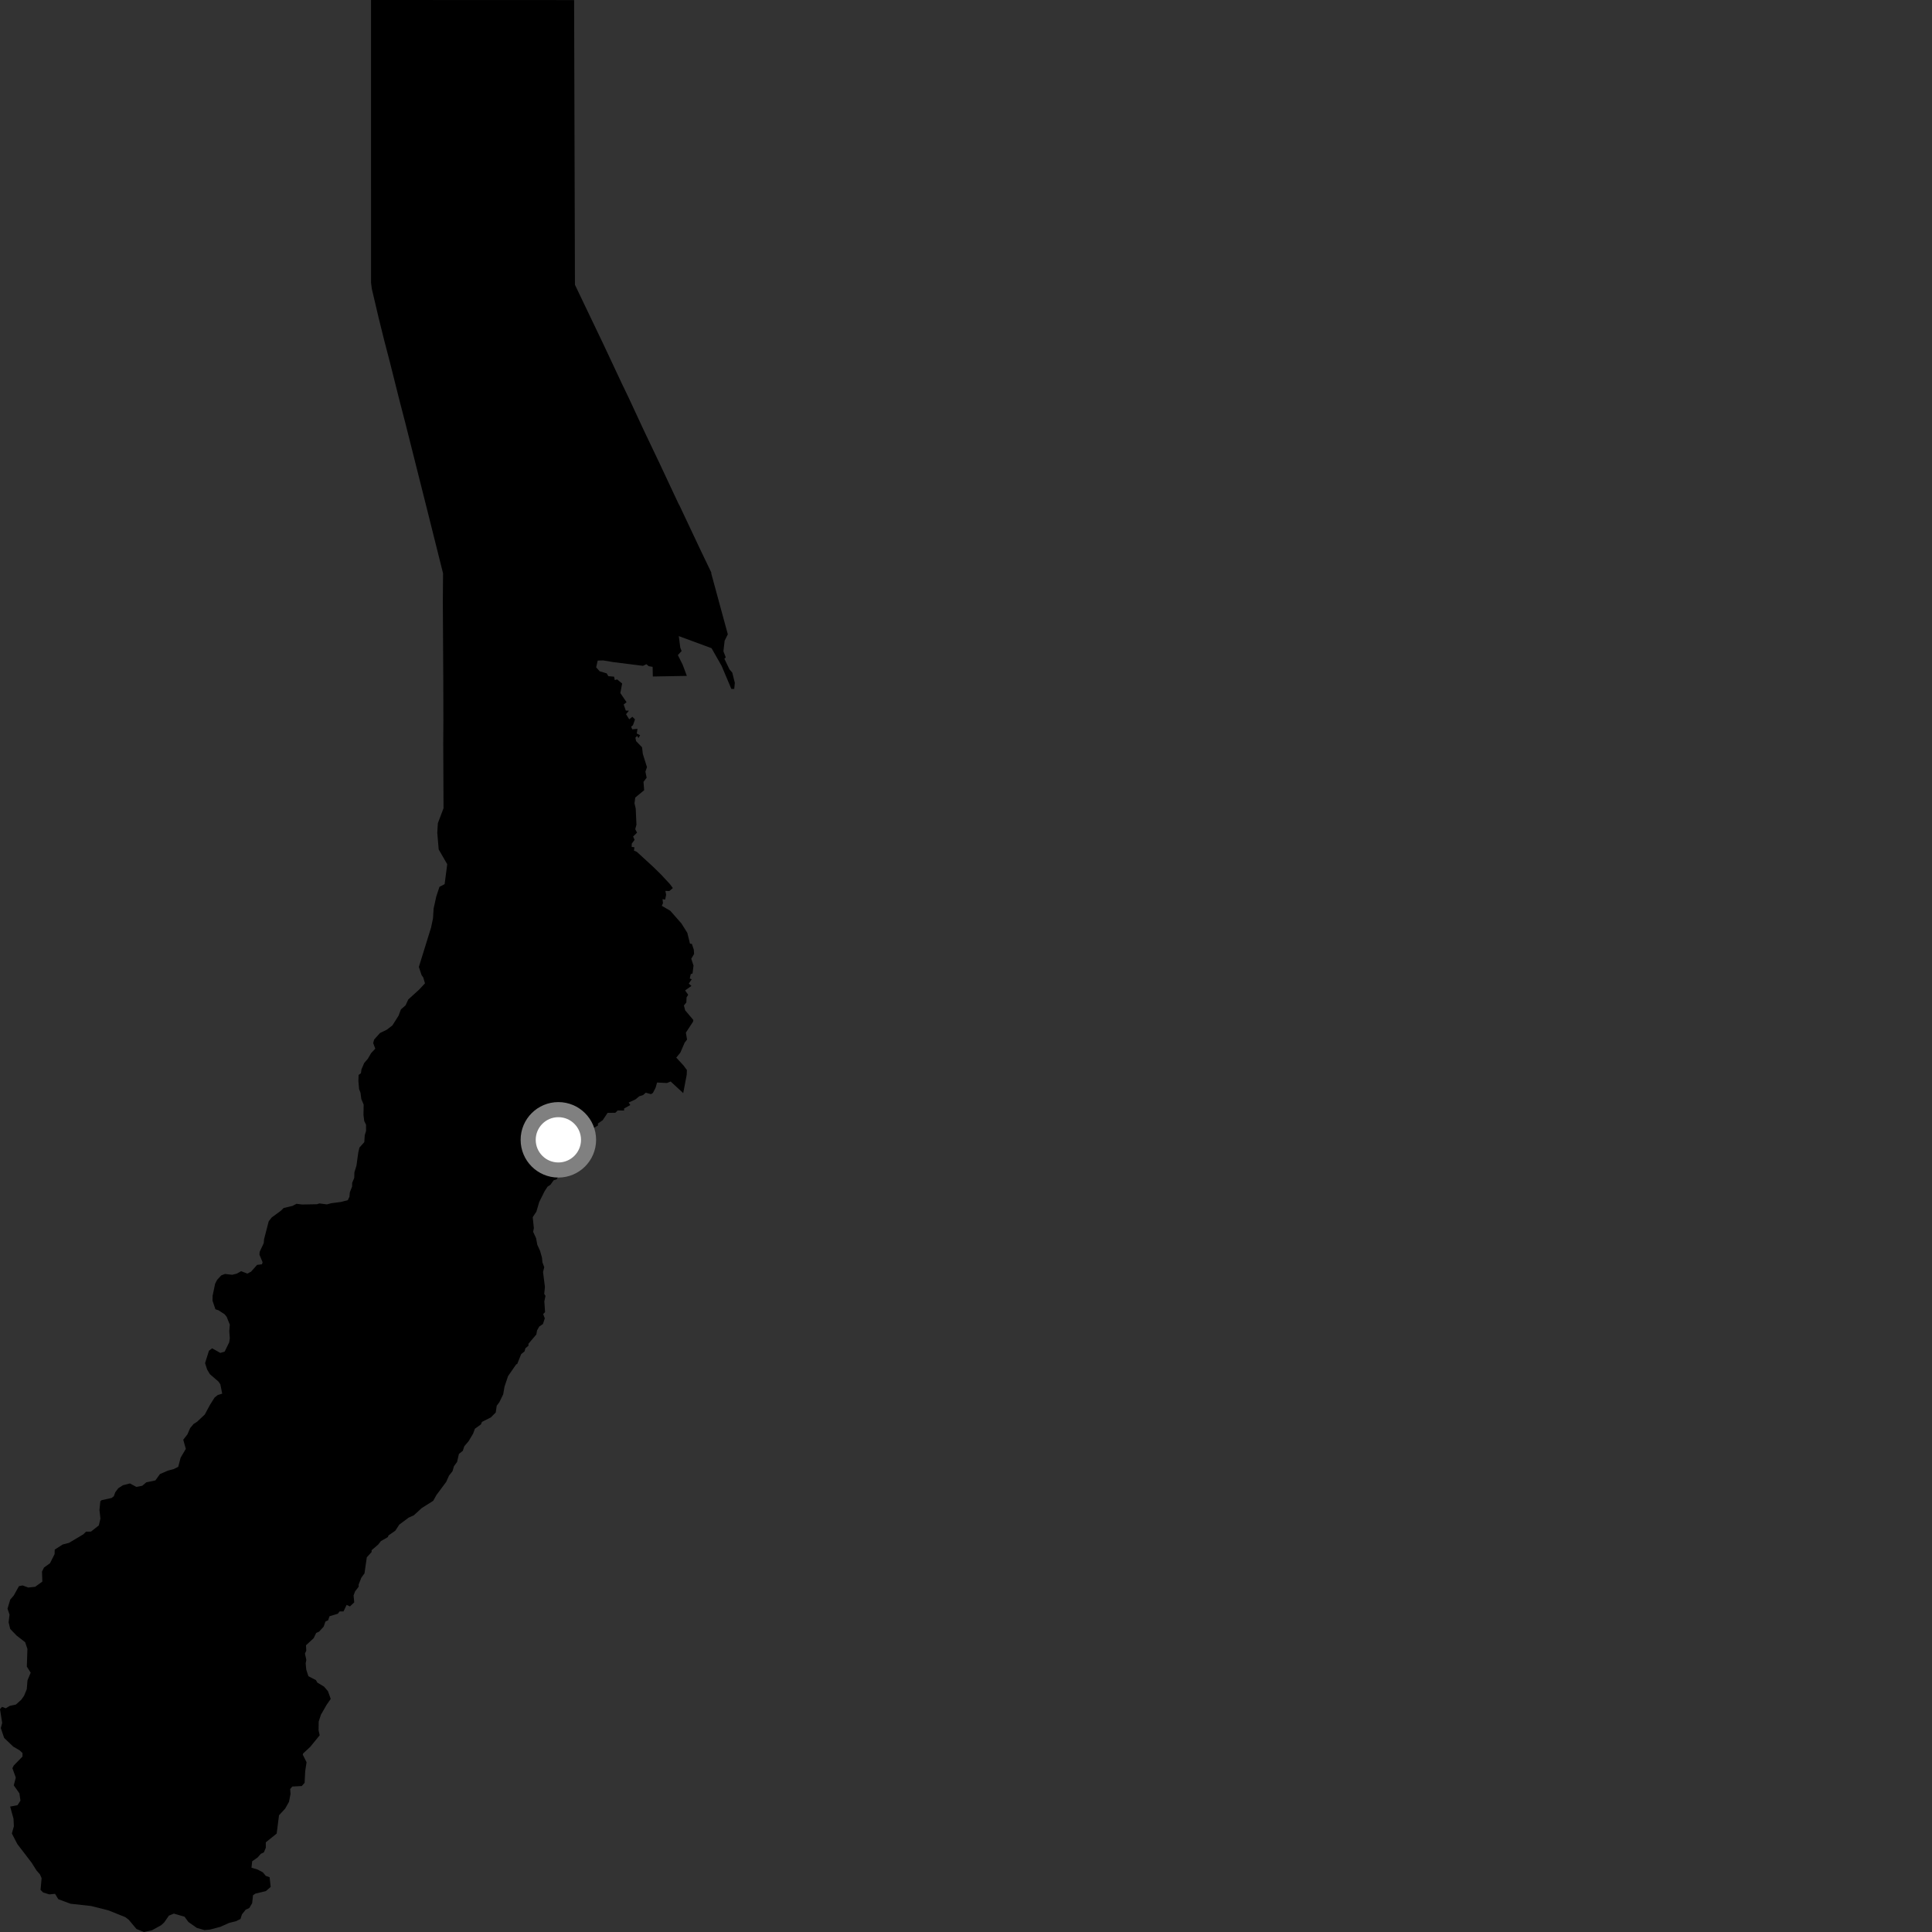 <?xml version="1.0" encoding="utf-8" ?>
<svg baseProfile="full" height="1024" version="1.1" width="1024" xmlns="http://www.w3.org/2000/svg" xmlns:ev="http://www.w3.org/2001/xml-events" xmlns:xlink="http://www.w3.org/1999/xlink"><rect width="100%" height="100%" fill="#333333" stroke="none"/><defs /><polygon fill="black" points="389.17,365.13 389.47,361.877 388.104,356.467 386.65,354.787 383.931,349.163 384.674,348.435 383.425,345.175 384.071,339.592 385.754,336.19 377,304.003 377,303.433 371.335,291.63 360.113,267.852 359.643,267.033 349.405,245.214 341.29,228.193 333.032,210.431 329.609,203.338 319.955,182.752 304.729,150.929 304.288,0.044 196.65,0.0 196.654,149.802 197.06,153.006 200.659,168.355 203.554,180.049 206.662,192.021 211.725,212.202 214.828,224.178 226.867,272.05 234.824,303.871 234.708,318.941 234.951,361.135 234.997,381.885 234.927,394.123 235.074,428.396 232.073,436.317 231.766,441.364 232.517,450.234 237.041,458.058 235.664,468.613 232.932,470.039 231.243,475.135 229.826,481.543 229.507,486.691 228.494,491.554 222.004,512.493 223.451,516.846 224.345,518.085 225.24,521.199 222.132,524.533 216.421,529.704 214.934,532.873 212.509,534.976 211.254,538.32 207.98,543.501 204.96,545.799 201.427,547.503 198.286,551.002 197.792,552.869 198.908,555.814 196.702,558.174 194.973,561.16 193.03,563.418 191.596,566.774 191.288,568.827 190.076,569.741 189.955,573.026 190.339,577.277 191.085,579.218 191.493,582.484 192.744,585.453 192.654,590.98 193.058,594.175 194,596.107 194.015,599.396 193.322,601.729 193.089,605.347 190.508,608.235 189.893,610.856 188.918,617.879 187.835,621.355 187.752,624.328 186.657,626.92 186.625,628.885 185.421,631.961 185.213,634.297 184.344,636.108 180.748,637.053 175.6,637.729 173.278,638.355 169.273,637.836 168.018,638.267 160.101,638.413 157.133,638.038 155.051,639.147 150.346,640.262 148.875,641.71 144.001,645.284 142.419,647.329 139.972,656.777 139.796,658.867 137.622,663.498 137.517,665.022 139.174,668.992 138.841,670.094 136.254,670.418 133.059,674.018 131.09,675.044 127.816,673.758 125.472,675.051 123.079,675.663 119.237,675.22 117.265,675.987 115.077,678.351 114.021,680.4 112.691,686.745 112.632,689.364 114.184,693.947 115.861,694.509 119.03,696.581 120.143,697.945 121.803,702.075 121.52,705.562 121.811,709.277 121.481,711.443 119.08,716.38 116.765,717.075 112.412,714.626 110.747,715.922 108.691,722.49 109.779,725.87 111.233,728.332 115.709,732.186 116.784,733.697 117.767,738.668 115.411,739.395 113.709,740.763 111.222,744.723 108.551,749.705 104.462,753.557 102.603,754.74 100.784,756.914 99.356,760.228 97.127,763.083 98.491,767.937 95.738,772.581 94.472,777.438 92.114,778.629 89.068,779.445 84.807,781.259 82.35,784.653 77.547,785.668 75.388,787.5 72.264,788.086 68.864,786.25 65.138,787.216 62.674,788.818 61.089,790.943 60.306,793.071 59.13,793.955 53.819,795.139 53.177,795.716 52.711,800.34 53.232,804.857 52.382,808.498 48.217,811.779 45.602,811.807 44.187,813.208 36.597,817.734 33.223,818.615 29.006,821.325 28.937,823.708 26.495,828.553 23.327,830.824 22.262,832.963 22.436,838.282 18.616,841.046 14.979,841.417 11.987,840.319 10.054,840.69 7.284,845.669 5.432,847.813 3.982,852.626 5.052,855.756 4.568,859.881 5.416,863.383 8.826,866.904 13.341,870.42 14.528,873.978 14.219,883.32 16.259,886.562 14.577,890.581 14.181,895.336 12.75,898.807 11.297,900.865 8.451,903.443 5.205,904.138 3.048,905.433 1.079,904.671 0.0,905.879 1.153,913.194 0.429,915.912 2.184,921.123 7.011,925.731 10.345,927.677 11.937,929.154 11.905,931.026 7.314,935.728 6.568,937.159 8.37,942.155 7.302,946.279 10.284,950.493 10.846,954.379 9.269,956.784 5.386,957.518 7.16,963.954 7.358,967.934 6.295,971.791 9.164,977.352 16.808,987.342 19.344,991.371 21.193,993.488 22.053,995.485 21.49,1001.695 22.902,1003.08 26.122,1004.059 29.184,1003.764 30.912,1006.622 37.409,1009.026 48.278,1010.222 57.341,1012.5 66.42,1016.121 68.23,1017.506 72.32,1022.397 76.316,1024.0 80.543,1023.089 85.42,1020.396 87.018,1018.941 89.512,1015.341 92.15,1014.245 97.812,1015.903 99.833,1018.664 104.278,1021.809 108.379,1023.001 111.331,1022.707 116.708,1021.293 121.398,1019.198 125.023,1018.29 127.455,1017.127 128.23,1014.667 130.227,1012.168 132.136,1011.297 133.654,1008.703 134.106,1004.491 135.426,1003.639 140.901,1002.326 143.467,1000.12 142.9,994.969 140.885,994.246 139.286,992.346 136.404,990.839 133.289,989.946 133.66,986.508 136.56,984.493 138.244,982.558 139.855,981.79 140.89,979.334 140.875,976.479 146.642,971.833 147.881,962.151 151.146,958.595 153.178,954.997 153.98,950.813 153.798,948.222 154.919,946.902 159.939,946.638 161.446,944.933 161.761,938.743 162.487,934.032 160.476,930.004 160.685,929.349 164.43,925.88 169.435,919.74 168.851,917.068 168.919,912.443 170.106,908.816 173.172,903.499 175.294,900.456 173.811,896.341 171.744,893.95 168.187,891.808 167.445,890.488 163.465,888.428 162.325,884.937 162.01,881.614 162.358,879.787 161.631,876.423 162.337,874.877 162.183,872.023 166.253,868.271 167.592,865.481 169.149,864.787 171.543,862.154 172.504,859.426 173.914,858.794 174.654,856.637 179.073,855.313 179.969,854.089 182.058,854.1 183.732,850.627 185.479,851.447 187.757,849.27 187.393,845.609 188.206,843.463 190.094,841.006 190.087,839.835 191.524,836.207 193.18,833.927 194.42,825.409 196.97,822.59 196.946,821.658 200.472,818.622 201.875,816.82 205.6,814.685 205.886,813.836 209.535,811.286 211.638,808.064 216.591,804.375 219.357,803.13 223.508,799.317 229.605,795.47 231.305,792.414 236.506,785.422 237.974,782.109 239.842,779.768 240.594,777.129 242.258,774.872 243.241,770.609 245.294,768.972 246.115,766.489 248.326,763.931 250.768,759.842 251.709,757.256 254.89,754.986 255.466,753.621 260.175,751.244 262.747,748.644 263.274,745.078 264.693,743.152 266.704,739.005 267.397,734.975 269.279,729.373 273.6,723.125 274.131,722.948 276.241,717.698 278.004,716.268 278.471,714.636 280.112,713.217 280.085,712.227 284.273,707.291 284.668,705.103 285.818,703.088 287.77,701.761 288.751,698.735 287.885,696.5 288.893,695.445 288.51,689.805 289.113,686.833 288.446,685.763 288.824,682.144 287.821,674.18 288.464,671.643 287.508,669.07 287.253,666.526 286.231,662.924 284.774,659.746 284.139,656.277 282.58,652.904 282.96,650.926 282.349,645.142 284.292,642.192 285.791,637.102 288.643,631.382 290.212,628.958 291.79,627.903 293.448,625.562 295.047,625.042 299.346,617.806 299.702,616.148 303.54,612.236 306.354,610.261 308.435,609.851 307.471,609.228 309,608.081 309.212,606.713 311.277,605.429 313.047,603.366 312.35,601.621 314.622,597.901 316.931,596.545 316.918,595.487 319.427,593.749 322.054,589.822 326.119,589.803 327.384,588.554 330.784,588.619 330.778,587.53 334.079,585.695 333.212,584.364 336.797,582.713 338.818,581.049 340.875,580.391 342.249,579.151 345.079,579.926 346.048,579.284 347.494,576.483 348.26,573.767 353.525,574.015 355.467,573.213 362.121,579.375 363.966,569.681 364.067,567.134 362.245,564.692 358.427,560.558 360.602,557.918 362.877,552.63 364.149,551 363.532,547.311 367.332,541.512 367.486,540.619 363.141,535.478 362.484,532.929 363.775,531.342 363.894,528.666 364.754,527.266 363.118,524.949 366.483,522.551 365.059,521.32 366.643,519.024 365.589,518.641 366.102,516.312 367.058,515.968 367.578,511.795 366.392,508.165 367.88,505.616 367.73,503.363 366.707,500.277 365.701,500.15 364.297,494.425 361.182,489.469 355.271,482.729 350.766,480.104 351.397,478.699 351.156,476.541 352.548,476.82 353.06,474.238 352.661,472.205 354.779,472.264 356.614,470.699 355.122,468.641 350.24,463.392 346.184,459.427 337.545,451.5 336.013,450.833 336.252,449.084 334.792,448.866 334.853,447.149 336.347,445.138 335.56,443.385 337.65,441.309 336.681,439.506 337.33,437.112 336.945,428.553 336.292,425.789 336.686,422.723 341.427,418.828 341.063,414.41 342.732,412.206 342.081,408.964 342.91,406.602 340.709,399.604 340.304,396.076 337.143,392.808 336.77,390.995 337.7,390.072 338.366,391.18 339.288,389.676 337.488,388.768 337.884,386.308 335.083,386.547 334.531,385.143 335.485,384.383 336.561,381.288 335.164,379.919 333.492,381.232 331.815,378.529 333.353,376.676 331.69,376.624 330.558,373.408 332.08,372.167 328.795,367.343 329.75,362.274 327.121,360.117 325.846,360.449 325.474,358.638 322.438,358.398 321.564,356.904 317.818,355.781 315.981,353.691 316.786,350.123 319.712,350.038 325.252,350.959 340.818,352.906 342.61,352.04 343.842,353.093 345.91,353.437 346.005,358.561 364.038,358.239 361.823,352.284 359.278,347.198 361.281,345.067 360.56,343.259 359.775,337.146 377.139,343.559 382.477,352.952 387.635,365.151 389.17,365.13" /><circle cx="295.946" cy="604.132" fill="rgb(100%,100%,100%)" r="16" stroke="grey" stroke-width="8" /></svg>